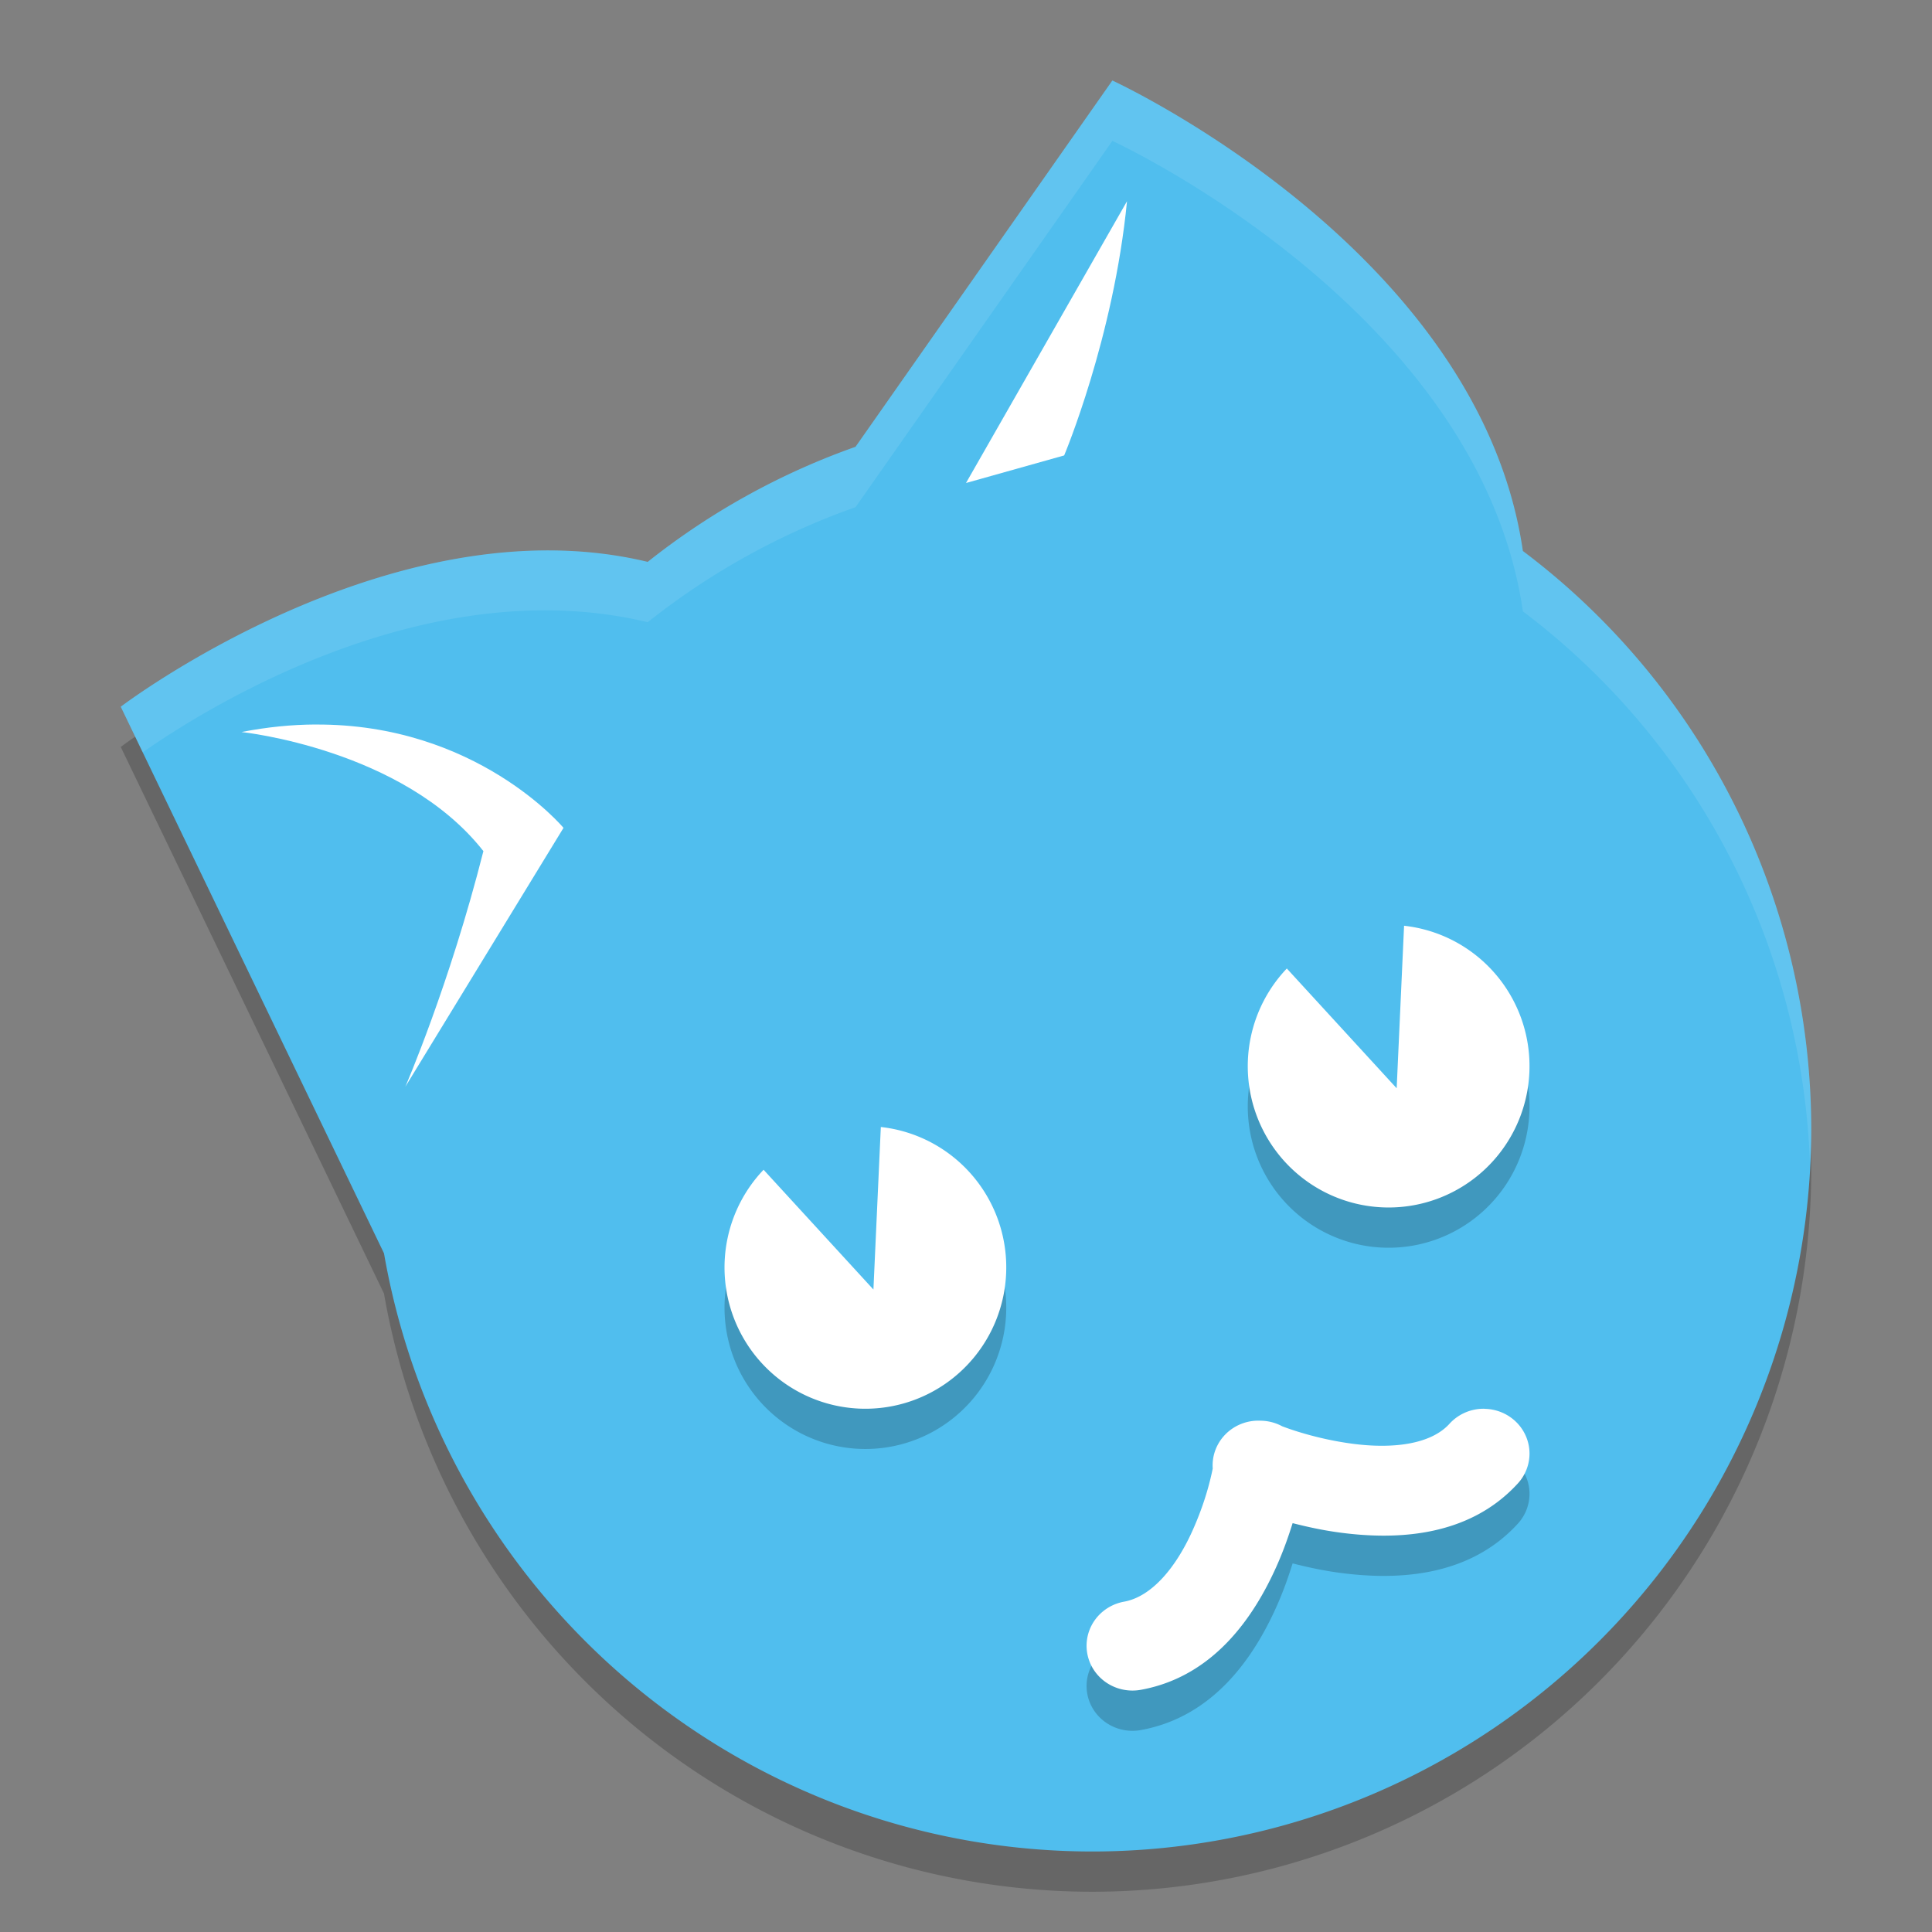 <?xml version="1.0" encoding="UTF-8" standalone="no"?>
<svg xmlns="http://www.w3.org/2000/svg" height="48" width="48" version="1">
 <rect width="100%" height="100%" fill="#808080" stroke="none"/>
 <path style="opacity:0.2;stroke-width:2.185;stroke-linecap:round;stroke-linejoin:bevel;;" d="m 27.636,3 -6.381,9.101 a 17.872,17.959 0 0 0 -5.163,2.859 C 9.74,13.43 3,18.558 3,18.558 L 9.54,32.138 A 17.872,17.959 0 0 0 27.128,47 17.872,17.959 0 0 0 45,29.041 17.872,17.959 0 0 0 37.835,14.689 C 36.747,7.186 27.636,3 27.636,3 Z"/>
 <path style="fill:#50beee;stroke-width:2.185;stroke-linecap:round;stroke-linejoin:bevel;;" d="m 27.636,2 -6.381,9.101 a 17.872,17.959 0 0 0 -5.163,2.859 C 9.74,12.43 3,17.558 3,17.558 L 9.54,31.138 A 17.872,17.959 0 0 0 27.128,46 17.872,17.959 0 0 0 45,28.041 17.872,17.959 0 0 0 37.835,13.689 C 36.747,6.186 27.636,2 27.636,2 Z"/>
 <path style="fill:#ffffff;stroke-width:0.756px;" d="M 7.83,18 C 7.257,18.003 6.647,18.061 6,18.187 c 0,0 4.013,0.416 6.01,2.959 C 11.168,24.471 10.07,27 10.07,27 L 14,20.568 c 0,0 -2.162,-2.594 -6.17,-2.567 z"/>
 <path style="fill:#ffffff;stroke-width:0.804px;" d="M 28,5 24,12 26.439,11.315 c 0,0 1.23,-2.919 1.561,-6.315 z"/>
 <path style="opacity:0.2;stroke-width:1.241;stroke-linecap:round;stroke-linejoin:bevel;;" d="m 18.971,30.062 a 3.5,3.512 0 0 0 -0.76,3.627 3.5,3.512 0 0 0 4.486,2.099 3.5,3.512 0 0 0 2.092,-4.502 A 3.5,3.512 0 0 0 21.884,29 l -0.011,0.237 -0.173,3.801 -2.568,-2.8 z"/>
 <path style="opacity:0.2;stroke-width:1.241;stroke-linecap:round;stroke-linejoin:bevel;;" d="m 31.971,25.062 a 3.5,3.512 0 0 0 -0.76,3.627 3.5,3.512 0 0 0 4.486,2.099 3.5,3.512 0 0 0 2.092,-4.502 A 3.5,3.512 0 0 0 34.884,24 l -0.011,0.237 -0.173,3.801 -2.568,-2.8 z"/>
 <path style="fill:#ffffff;stroke-width:1.241;stroke-linecap:round;stroke-linejoin:bevel;;" d="m 18.971,29.062 a 3.5,3.512 0 0 0 -0.76,3.627 3.5,3.512 0 0 0 4.486,2.099 3.5,3.512 0 0 0 2.092,-4.502 A 3.5,3.512 0 0 0 21.884,28 l -0.011,0.237 -0.173,3.801 -2.568,-2.8 z"/>
 <path style="fill:#ffffff;stroke-width:1.241;stroke-linecap:round;stroke-linejoin:bevel;;" d="m 31.971,24.062 a 3.5,3.512 0 0 0 -0.76,3.627 3.5,3.512 0 0 0 4.486,2.099 A 3.5,3.512 0 0 0 37.789,25.286 3.5,3.512 0 0 0 34.884,23 l -0.011,0.237 -0.173,3.801 -2.568,-2.8 z"/>
 <path style="color:#000000;font-variant-ligatures:normal;font-variant-position:normal;font-variant-caps:normal;font-variant-numeric:normal;font-variant-alternates:normal;font-feature-settings:normal;;text-orientation:mixed;shape-padding:0;opacity:0.2;vector-effect:none;stroke-width:2.249;stroke-linecap:round;;;" d="m 36.885,36 a 1.137,1.112 0 0 0 -0.113,0.003 1.137,1.112 0 0 0 -0.767,0.378 c -0.469,0.507 -1.408,0.621 -2.412,0.487 -0.898,-0.12 -1.581,-0.373 -1.736,-0.432 a 1.137,1.112 0 0 0 -0.533,-0.139 1.137,1.112 0 0 0 -1.194,1.189 c -0.054,0.264 -0.184,0.835 -0.506,1.55 -0.409,0.907 -1.008,1.632 -1.696,1.757 a 1.139,1.113 0 0 0 0.415,2.19 c 1.827,-0.331 2.818,-1.838 3.363,-3.048 0.176,-0.391 0.303,-0.756 0.409,-1.093 0.349,0.089 0.732,0.175 1.164,0.233 1.34,0.18 3.17,0.146 4.416,-1.203 a 1.137,1.112 0 0 0 -0.81,-1.87 z"/>
 <path style="font-variant-ligatures:normal;font-variant-position:normal;font-variant-caps:normal;font-variant-numeric:normal;font-variant-alternates:normal;font-feature-settings:normal;;text-orientation:mixed;shape-padding:0;vector-effect:none;fill:#ffffff;stroke-width:2.249;stroke-linecap:round;;;" d="m 36.885,35 a 1.137,1.112 0 0 0 -0.113,0.003 1.137,1.112 0 0 0 -0.767,0.378 c -0.469,0.507 -1.408,0.621 -2.412,0.487 -0.898,-0.12 -1.581,-0.373 -1.736,-0.432 a 1.137,1.112 0 0 0 -0.533,-0.139 1.137,1.112 0 0 0 -1.194,1.189 c -0.054,0.264 -0.184,0.835 -0.506,1.55 -0.409,0.907 -1.008,1.632 -1.696,1.757 a 1.139,1.113 0 0 0 0.415,2.19 c 1.827,-0.331 2.818,-1.838 3.363,-3.048 0.176,-0.391 0.303,-0.756 0.409,-1.093 0.349,0.089 0.732,0.175 1.164,0.233 1.34,0.18 3.17,0.146 4.416,-1.203 a 1.137,1.112 0 0 0 -0.81,-1.87 z"/>
 <path style="opacity:0.1;fill:#ffffff;stroke-width:2.185;stroke-linecap:round;stroke-linejoin:bevel;;" d="m 27.637,2 -6.381,9.1 a 17.872,17.959 0 0 0 -5.164,2.859 C 9.74,12.43 3,17.559 3,17.559 l 0.545,1.133 C 4.862,17.768 10.491,14.11 16.092,15.459 A 17.872,17.959 0 0 1 21.256,12.6 L 27.637,3.5 c 0,0 9.111,4.186 10.199,11.689 A 17.872,17.959 0 0 1 44.969,28.943 17.872,17.959 0 0 0 45,28.041 17.872,17.959 0 0 0 37.836,13.689 C 36.748,6.186 27.637,2 27.637,2 Z"/>
</svg>
